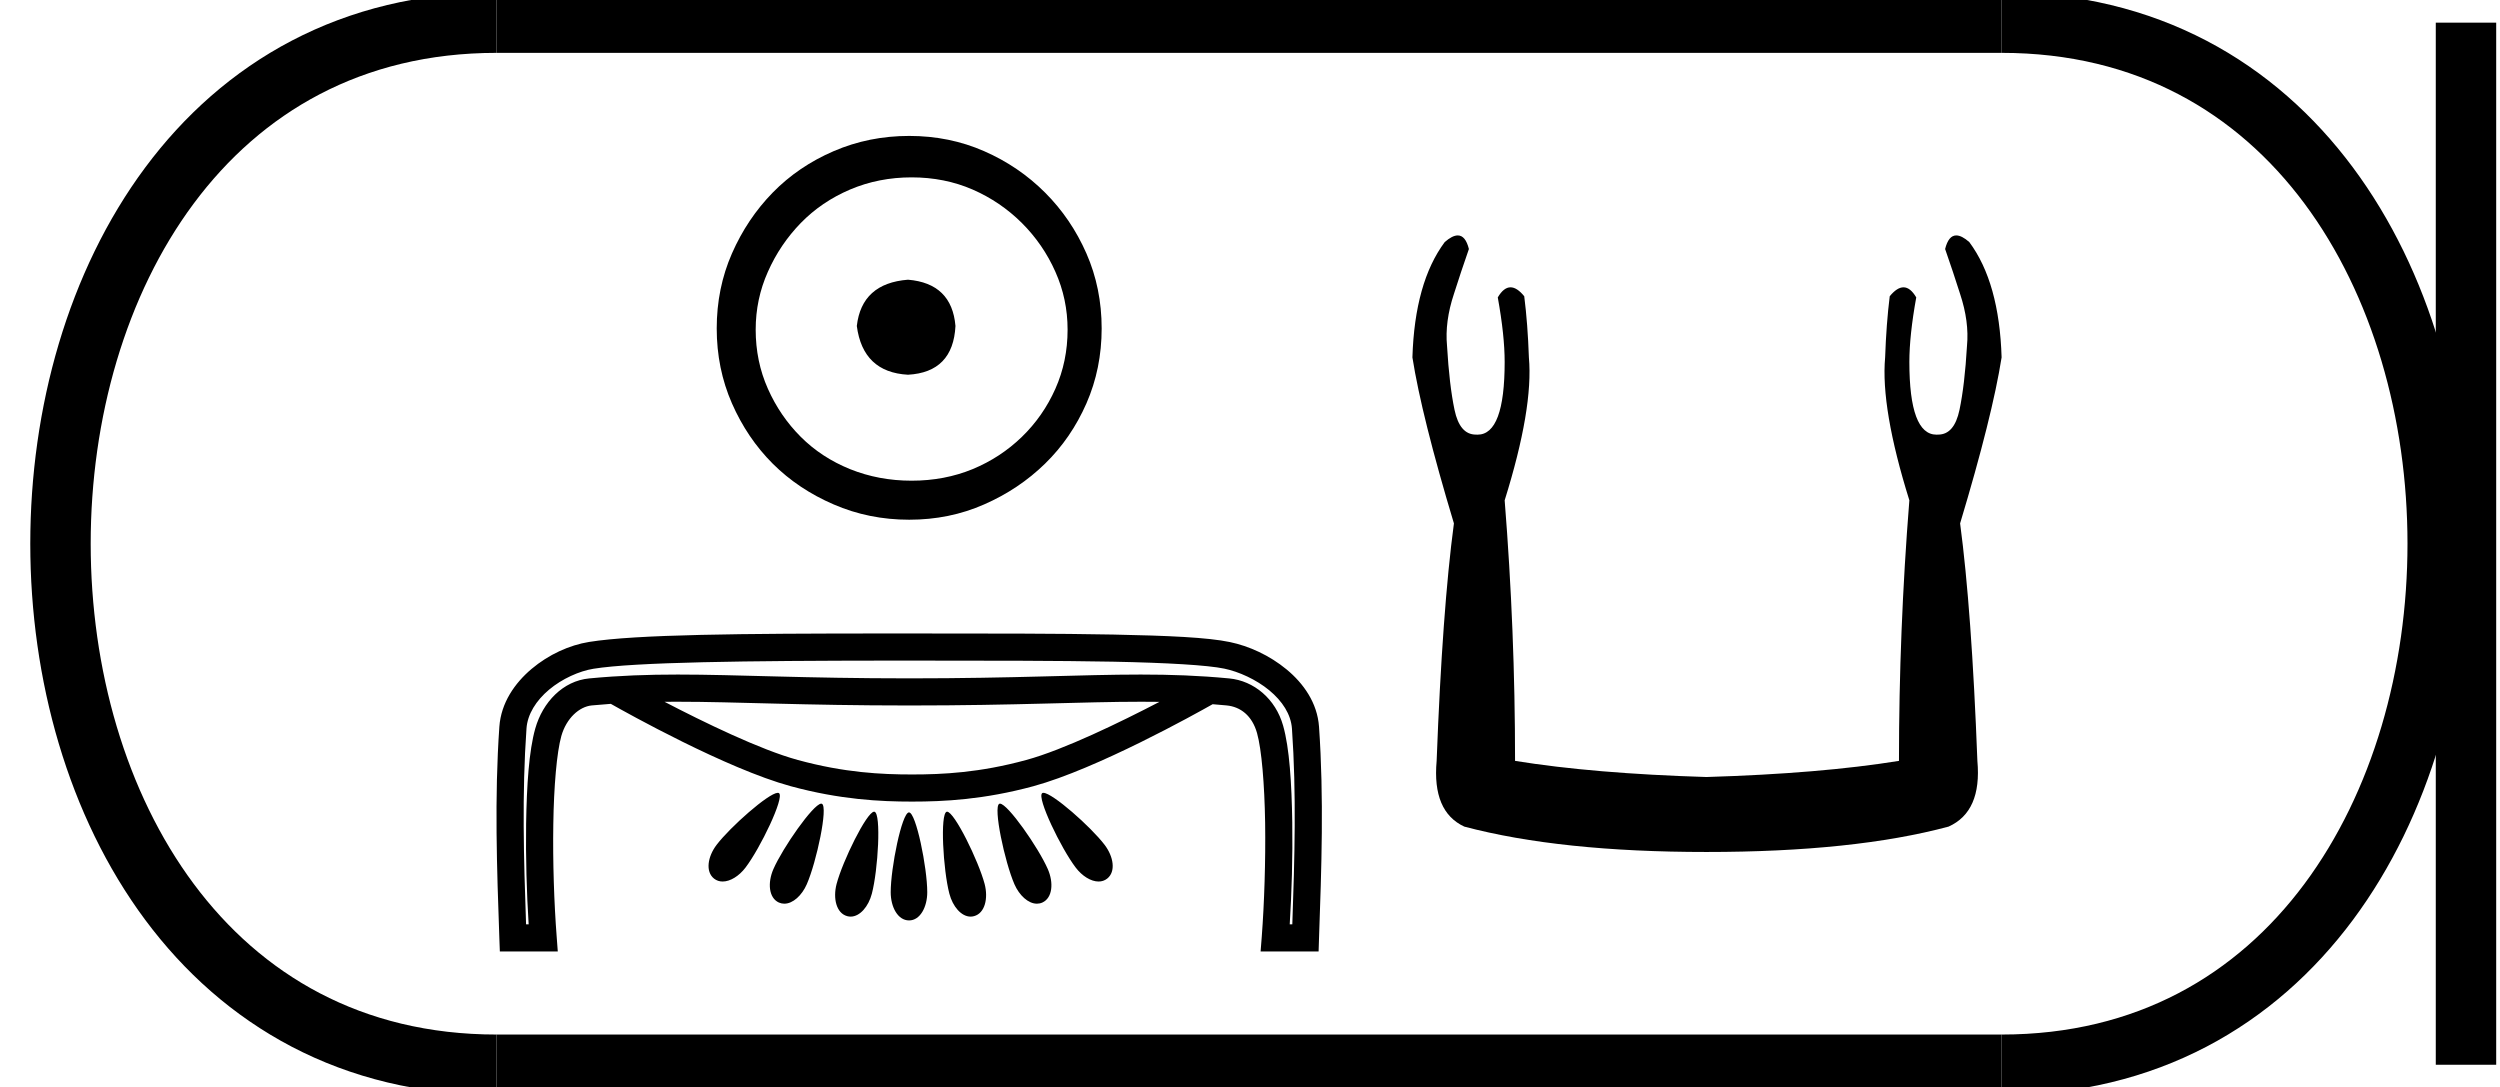 <?xml version='1.0' encoding='UTF-8' standalone='yes'?><svg xmlns='http://www.w3.org/2000/svg' xmlns:xlink='http://www.w3.org/1999/xlink' width='41.383' height='18.0' ><path d='M 15.03 4.63 C 14.519 4.67 14.237 4.925 14.183 5.396 C 14.25 5.907 14.533 6.176 15.03 6.203 C 15.527 6.176 15.79 5.907 15.816 5.396 C 15.776 4.925 15.514 4.67 15.03 4.63 ZM 15.09 2.936 C 15.453 2.936 15.79 3.003 16.099 3.137 C 16.408 3.272 16.68 3.457 16.916 3.692 C 17.151 3.927 17.336 4.196 17.47 4.499 C 17.605 4.801 17.672 5.12 17.672 5.457 C 17.672 5.806 17.605 6.132 17.47 6.435 C 17.336 6.737 17.151 7.003 16.916 7.231 C 16.68 7.46 16.408 7.638 16.099 7.766 C 15.79 7.893 15.453 7.957 15.09 7.957 C 14.727 7.957 14.388 7.893 14.072 7.766 C 13.756 7.638 13.484 7.46 13.255 7.231 C 13.027 7.003 12.845 6.737 12.711 6.435 C 12.576 6.132 12.509 5.806 12.509 5.457 C 12.509 5.12 12.576 4.801 12.711 4.499 C 12.845 4.196 13.027 3.927 13.255 3.692 C 13.484 3.457 13.756 3.272 14.072 3.137 C 14.388 3.003 14.727 2.936 15.09 2.936 ZM 15.05 2.25 C 14.606 2.25 14.19 2.334 13.8 2.502 C 13.41 2.67 13.074 2.899 12.791 3.188 C 12.509 3.477 12.284 3.813 12.116 4.196 C 11.948 4.579 11.864 4.993 11.864 5.436 C 11.864 5.88 11.948 6.293 12.116 6.677 C 12.284 7.06 12.509 7.393 12.791 7.675 C 13.074 7.957 13.41 8.182 13.8 8.35 C 14.19 8.519 14.606 8.603 15.05 8.603 C 15.494 8.603 15.907 8.519 16.29 8.35 C 16.674 8.182 17.01 7.957 17.299 7.675 C 17.588 7.393 17.816 7.06 17.984 6.677 C 18.152 6.293 18.236 5.88 18.236 5.436 C 18.236 4.993 18.152 4.579 17.984 4.196 C 17.816 3.813 17.588 3.477 17.299 3.188 C 17.01 2.899 16.674 2.67 16.29 2.502 C 15.907 2.334 15.494 2.25 15.05 2.25 Z' style='fill:#000000;stroke:none' /><path d='M 11.21 11.616 C 11.211 11.616 11.212 11.616 11.212 11.616 C 12.184 11.616 13.286 11.678 15.054 11.678 C 16.822 11.678 17.923 11.616 18.893 11.616 C 18.994 11.616 19.094 11.616 19.193 11.618 C 18.55 11.952 17.609 12.411 16.988 12.58 C 16.217 12.791 15.603 12.82 15.097 12.82 C 14.592 12.82 13.978 12.791 13.206 12.58 C 12.585 12.411 11.642 11.951 11 11.617 C 11.069 11.616 11.14 11.616 11.21 11.616 ZM 12.875 13.124 C 12.874 13.124 12.873 13.124 12.872 13.124 C 12.719 13.132 12.091 13.685 11.862 13.985 C 11.714 14.18 11.674 14.428 11.82 14.544 C 11.862 14.577 11.91 14.592 11.962 14.592 C 12.089 14.592 12.234 14.501 12.34 14.362 C 12.584 14.042 12.988 13.203 12.896 13.13 C 12.891 13.126 12.884 13.124 12.875 13.124 ZM 17.272 13.124 C 17.271 13.124 17.27 13.124 17.269 13.124 C 17.262 13.124 17.256 13.126 17.251 13.13 C 17.159 13.203 17.563 14.042 17.807 14.362 C 17.913 14.501 18.058 14.592 18.185 14.592 C 18.237 14.592 18.285 14.577 18.327 14.544 C 18.474 14.428 18.433 14.18 18.285 13.985 C 18.055 13.683 17.419 13.124 17.272 13.124 ZM 13.594 13.303 C 13.593 13.303 13.592 13.303 13.591 13.303 C 13.458 13.316 12.958 14.031 12.802 14.387 C 12.704 14.612 12.724 14.863 12.893 14.94 C 12.923 14.953 12.953 14.959 12.983 14.959 C 13.126 14.959 13.274 14.822 13.355 14.637 C 13.517 14.266 13.711 13.353 13.605 13.305 C 13.602 13.303 13.598 13.303 13.594 13.303 ZM 16.553 13.303 C 16.552 13.303 16.551 13.303 16.55 13.303 C 16.547 13.303 16.544 13.304 16.542 13.305 C 16.436 13.353 16.631 14.266 16.792 14.637 C 16.873 14.822 17.021 14.959 17.164 14.959 C 17.194 14.959 17.225 14.953 17.254 14.94 C 17.424 14.863 17.443 14.612 17.345 14.387 C 17.188 14.028 16.68 13.303 16.553 13.303 ZM 14.47 13.436 C 14.469 13.436 14.469 13.436 14.468 13.436 C 14.345 13.445 13.949 14.251 13.848 14.633 C 13.786 14.871 13.844 15.116 14.023 15.165 C 14.042 15.17 14.061 15.173 14.08 15.173 C 14.235 15.173 14.377 15.005 14.432 14.793 C 14.535 14.401 14.589 13.468 14.476 13.437 C 14.474 13.437 14.472 13.436 14.47 13.436 ZM 15.677 13.436 C 15.676 13.436 15.676 13.436 15.675 13.436 C 15.673 13.437 15.672 13.437 15.671 13.437 C 15.559 13.468 15.612 14.401 15.715 14.793 C 15.77 15.005 15.912 15.173 16.067 15.173 C 16.086 15.173 16.105 15.17 16.124 15.165 C 16.304 15.116 16.361 14.871 16.299 14.633 C 16.197 14.249 15.798 13.436 15.677 13.436 ZM 15.045 13.448 C 15.044 13.448 15.044 13.448 15.044 13.448 C 14.927 13.462 14.744 14.367 14.744 14.769 C 14.744 15.015 14.862 15.236 15.048 15.236 C 15.231 15.236 15.349 15.015 15.349 14.769 C 15.349 14.364 15.163 13.448 15.047 13.448 C 15.046 13.448 15.045 13.448 15.045 13.448 ZM 14.851 10.935 C 14.917 10.935 14.983 10.935 15.05 10.935 C 16.366 10.935 17.519 10.936 18.422 10.953 C 19.324 10.971 19.989 11.01 20.266 11.068 C 20.507 11.118 20.794 11.248 21.011 11.427 C 21.227 11.606 21.369 11.823 21.386 12.061 C 21.461 13.134 21.43 14.214 21.392 15.301 L 21.349 15.301 C 21.382 14.776 21.4 14.175 21.391 13.612 C 21.381 12.962 21.345 12.383 21.24 12.013 C 21.115 11.568 20.757 11.269 20.347 11.23 C 19.844 11.182 19.379 11.166 18.884 11.166 C 17.902 11.166 16.803 11.229 15.054 11.229 C 15.054 11.229 15.054 11.229 15.054 11.229 C 13.304 11.229 12.203 11.166 11.219 11.166 C 10.723 11.166 10.257 11.182 9.753 11.23 C 9.32 11.271 8.984 11.621 8.86 12.061 C 8.756 12.429 8.719 12.998 8.709 13.636 C 8.701 14.189 8.718 14.779 8.751 15.301 L 8.708 15.301 C 8.67 14.214 8.639 13.134 8.715 12.061 C 8.731 11.823 8.874 11.597 9.089 11.416 C 9.305 11.235 9.589 11.108 9.824 11.07 C 10.508 10.96 12.337 10.937 14.753 10.935 C 14.785 10.935 14.818 10.935 14.851 10.935 ZM 14.772 10.486 C 14.726 10.486 14.681 10.486 14.635 10.486 C 12.28 10.487 10.531 10.501 9.752 10.626 C 9.424 10.679 9.082 10.835 8.8 11.072 C 8.519 11.309 8.294 11.636 8.266 12.029 C 8.184 13.205 8.225 14.373 8.266 15.533 L 8.274 15.75 L 9.233 15.75 L 9.215 15.508 C 9.172 14.951 9.149 14.265 9.159 13.643 C 9.168 13.021 9.216 12.453 9.292 12.183 C 9.376 11.888 9.589 11.697 9.796 11.677 C 9.902 11.667 10.007 11.658 10.111 11.651 C 10.374 11.8 12.026 12.724 13.088 13.014 C 13.908 13.237 14.574 13.269 15.097 13.269 C 15.621 13.269 16.286 13.237 17.107 13.014 C 18.155 12.728 19.778 11.824 20.073 11.657 C 20.149 11.663 20.226 11.669 20.304 11.677 C 20.533 11.699 20.726 11.844 20.808 12.135 C 20.884 12.403 20.932 12.985 20.942 13.619 C 20.951 14.253 20.928 14.952 20.886 15.508 L 20.867 15.75 L 21.827 15.75 L 21.834 15.533 C 21.875 14.373 21.916 13.205 21.834 12.029 C 21.806 11.635 21.578 11.313 21.297 11.081 C 21.015 10.848 20.675 10.694 20.358 10.628 C 19.991 10.551 19.34 10.522 18.43 10.504 C 17.521 10.486 16.366 10.486 15.05 10.486 C 14.957 10.486 14.864 10.486 14.772 10.486 Z' style='fill:#000000;stroke:none' /><path d='M 24.131 3.897 Q 24.04 3.897 23.915 4.007 Q 23.418 4.675 23.38 5.916 Q 23.533 6.889 24.067 8.664 Q 23.876 10.095 23.781 12.595 Q 23.705 13.435 24.239 13.683 Q 25.823 14.103 28.247 14.103 Q 30.69 14.103 32.255 13.683 Q 32.808 13.435 32.732 12.595 Q 32.637 10.095 32.446 8.664 Q 32.98 6.889 33.133 5.916 Q 33.095 4.675 32.598 4.007 Q 32.473 3.897 32.382 3.897 Q 32.254 3.897 32.198 4.122 Q 32.331 4.503 32.446 4.866 Q 32.598 5.324 32.56 5.725 Q 32.522 6.374 32.436 6.784 Q 32.35 7.194 32.083 7.194 Q 32.069 7.195 32.055 7.195 Q 31.606 7.195 31.606 5.992 Q 31.606 5.553 31.72 4.923 Q 31.622 4.756 31.509 4.756 Q 31.402 4.756 31.281 4.904 Q 31.224 5.362 31.205 5.916 Q 31.129 6.755 31.606 8.282 Q 31.434 10.439 31.434 12.595 Q 30.136 12.805 28.247 12.862 Q 26.377 12.805 25.079 12.595 Q 25.079 10.439 24.907 8.282 Q 25.384 6.755 25.308 5.916 Q 25.289 5.362 25.231 4.904 Q 25.111 4.756 25.004 4.756 Q 24.891 4.756 24.793 4.923 Q 24.907 5.553 24.907 5.992 Q 24.907 7.195 24.458 7.195 Q 24.444 7.195 24.43 7.194 Q 24.163 7.194 24.077 6.784 Q 23.991 6.374 23.953 5.725 Q 23.915 5.324 24.067 4.866 Q 24.182 4.503 24.315 4.122 Q 24.259 3.897 24.131 3.897 Z' style='fill:#000000;stroke:none' /><path d='M 8.22 0.375 C -1.405 0.375 -1.405 17.625 8.22 17.625 ' style='fill:none;stroke:#000000;stroke-width:1' /><path d='M 8.22 0.375 L 33.133 0.375 ' style='fill:none;stroke:#000000;stroke-width:1' /><path d='M 8.22 17.625 L 33.133 17.625 ' style='fill:none;stroke:#000000;stroke-width:1' /><path d='M 40.82 0.375 L 40.82 17.625 ' style='fill:none;stroke:#000000;stroke-width:1' /><path d='M 33.133 0.375 C 42.758 0.375 42.758 17.625 33.133 17.625 ' style='fill:none;stroke:#000000;stroke-width:1' /></svg>